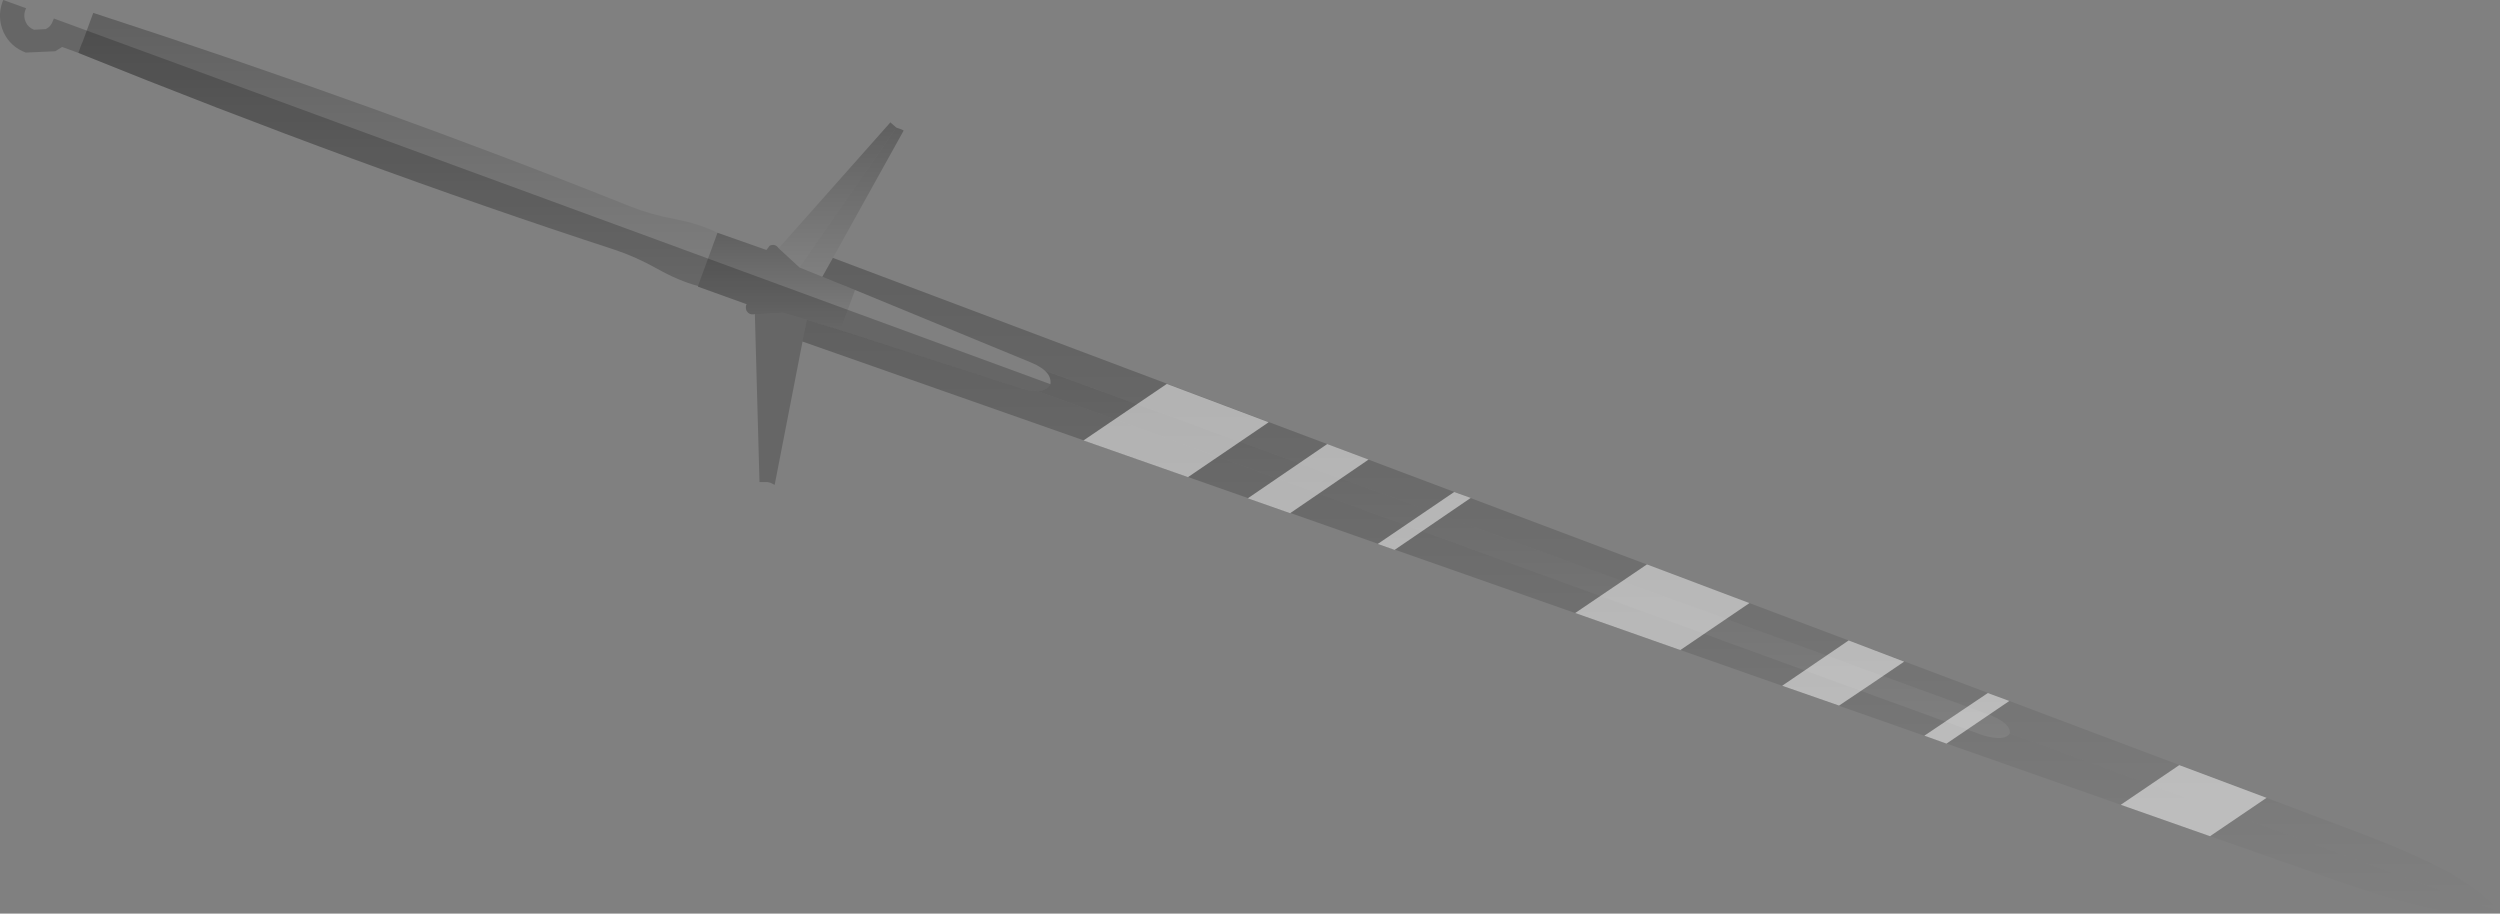 <?xml version="1.0" encoding="UTF-8" standalone="no"?>
<svg xmlns:xlink="http://www.w3.org/1999/xlink" height="138.15px" width="378.05px" xmlns="http://www.w3.org/2000/svg">
  <rect width="100%" height="100%" fill="#808080" stroke="none"/>
  <g transform="matrix(1.0, 0.0, 0.0, 1.0, 186.15, -26.6)">
    <path d="M191.9 164.5 L182.65 164.2 Q177.5 163.2 169.15 160.45 L-64.8 78.25 -64.15 74.95 -59.1 76.55 -31.8 85.3 -30.8 85.6 -29.25 85.75 113.75 137.8 Q117.0 138.75 117.75 137.5 L191.9 164.5" fill="url(#gradient0)" fill-rule="evenodd" stroke="none"/>
    <path d="M-60.2 65.6 L171.85 153.0 Q180.05 156.2 184.65 158.8 189.6 161.8 191.9 164.5 L117.75 137.5 Q118.0 136.1 114.85 134.75 L-28.15 82.65 Q-28.65 82.2 -29.4 81.8 L-30.4 81.35 -56.85 70.45 -61.8 68.45 -60.2 65.6" fill="url(#gradient1)" fill-rule="evenodd" stroke="none"/>
    <path d="M-28.15 82.65 L114.85 134.75 Q118.0 136.1 117.75 137.5 117.0 138.75 113.75 137.8 L-29.25 85.75 Q-27.95 85.7 -27.3 84.7 -27.15 83.55 -28.15 82.65" fill="url(#gradient2)" fill-rule="evenodd" stroke="none"/>
    <path d="M-50.6 45.9 L-50.15 46.05 -49.75 46.2 -49.5 46.35 -60.2 65.6 -61.8 68.45 -65.25 67.05 -50.6 45.9" fill="url(#gradient3)" fill-rule="evenodd" stroke="none"/>
    <path d="M-68.4 64.15 L-51.5 45.1 -51.35 45.25 -50.6 45.9 -65.25 67.05 -68.4 64.15" fill="url(#gradient4)" fill-rule="evenodd" stroke="none"/>
    <path d="M-64.15 74.95 L-67.75 73.85 -72.0 74.1 Q-72.9 74.3 -73.3 73.5 -73.45 72.95 -73.25 72.6 L-80.6 69.95 -80.6 69.85 -77.65 61.8 -70.25 64.4 -69.75 63.75 Q-68.9 63.4 -68.4 64.15 L-65.25 67.05 -61.8 68.45 -56.85 70.45 -59.1 76.55 -64.15 74.95" fill="url(#gradient5)" fill-rule="evenodd" stroke="none"/>
    <path d="M-80.6 69.85 Q-83.55 69.05 -86.75 67.25 -89.95 65.45 -93.25 64.35 -132.0 51.7 -174.3 34.6 L-173.85 33.35 -173.65 32.9 -173.5 32.5 -172.05 28.55 Q-128.7 42.65 -90.9 57.8 -87.6 59.1 -84.0 59.75 -80.4 60.45 -77.65 61.8 L-80.6 69.85" fill="url(#gradient6)" fill-rule="evenodd" stroke="none"/>
    <path d="M78.4 117.8 L67.95 124.9 52.05 119.3 62.9 111.95 78.4 117.8 M14.55 93.75 L20.8 96.1 8.95 104.2 2.55 101.95 14.55 93.75 M22.2 108.85 L33.75 101.0 36.25 101.9 24.75 109.75 22.2 108.85 M143.4 142.3 L156.6 147.25 148.05 153.05 134.55 148.3 143.4 142.3 M83.35 130.3 L93.4 123.45 101.8 126.65 Q96.9 130.0 91.95 133.3 L83.35 130.3 M114.45 131.4 L117.7 132.6 108.2 139.05 104.85 137.85 114.45 131.4 M-22.3 93.2 L-9.7 84.65 5.7 90.45 -6.5 98.75 -22.3 93.2" fill="#ffffff" fill-opacity="0.502" fill-rule="evenodd" stroke="none"/>
    <path d="M-80.6 69.95 L-80.6 69.85 Q-83.55 69.05 -86.75 67.25 -89.95 65.45 -93.25 64.35 -132.0 51.7 -174.3 34.6 L-176.75 33.7 -177.8 34.35 -182.25 34.55 Q-184.55 33.7 -185.6 31.5 -186.6 29.25 -185.8 26.95 L-185.65 26.6 -182.2 27.85 -182.35 28.2 Q-182.65 29.1 -182.25 29.95 -181.9 30.75 -181.0 31.1 L-179.25 31.0 Q-178.45 30.65 -178.15 29.75 L-178.0 29.4 -27.3 84.7 Q-27.95 85.7 -29.25 85.75 L-30.8 85.6 -31.8 85.3 -64.15 74.95 -69.0 99.9 -69.05 99.9 -69.25 99.8 -69.65 99.6 -70.1 99.5 -71.15 99.5 -71.3 99.5 -72.0 74.1 Q-72.9 74.3 -73.3 73.5 -73.45 72.95 -73.25 72.6 L-80.6 69.95" fill="#000000" fill-opacity="0.2" fill-rule="evenodd" stroke="none"/>
  </g>
  <defs>
    <linearGradient gradientTransform="matrix(0.0, 0.055, -0.157, 0.0, 63.55, 119.85)" gradientUnits="userSpaceOnUse" id="gradient0" spreadMethod="pad" x1="-819.2" x2="819.2">
      <stop offset="0.0" stop-color="#000000" stop-opacity="0.251"/>
      <stop offset="1.0" stop-color="#000000" stop-opacity="0.0"/>
    </linearGradient>
    <linearGradient gradientTransform="matrix(0.0, 0.06, -0.155, 0.0, 65.05, 115.05)" gradientUnits="userSpaceOnUse" id="gradient1" spreadMethod="pad" x1="-819.2" x2="819.2">
      <stop offset="0.0" stop-color="#000000" stop-opacity="0.251"/>
      <stop offset="1.0" stop-color="#000000" stop-opacity="0.0"/>
    </linearGradient>
    <linearGradient gradientTransform="matrix(0.0, 0.034, -0.09, 0.0, 44.25, 110.4)" gradientUnits="userSpaceOnUse" id="gradient2" spreadMethod="pad" x1="-819.2" x2="819.2">
      <stop offset="0.0" stop-color="#000000" stop-opacity="0.251"/>
      <stop offset="1.0" stop-color="#000000" stop-opacity="0.0"/>
    </linearGradient>
    <linearGradient gradientTransform="matrix(0.0, 0.014, -0.01, 0.0, -57.35, 57.15)" gradientUnits="userSpaceOnUse" id="gradient3" spreadMethod="pad" x1="-819.2" x2="819.2">
      <stop offset="0.0" stop-color="#000000" stop-opacity="0.251"/>
      <stop offset="1.0" stop-color="#000000" stop-opacity="0.0"/>
    </linearGradient>
    <linearGradient gradientTransform="matrix(0.0, 0.013, -0.011, 0.0, -59.5, 56.05)" gradientUnits="userSpaceOnUse" id="gradient4" spreadMethod="pad" x1="-819.2" x2="819.2">
      <stop offset="0.0" stop-color="#000000" stop-opacity="0.251"/>
      <stop offset="1.0" stop-color="#000000" stop-opacity="0.0"/>
    </linearGradient>
    <linearGradient gradientTransform="matrix(0.0, 0.009, -0.015, 0.0, -68.7, 69.15)" gradientUnits="userSpaceOnUse" id="gradient5" spreadMethod="pad" x1="-819.2" x2="819.2">
      <stop offset="0.0" stop-color="#000000" stop-opacity="0.251"/>
      <stop offset="1.0" stop-color="#000000" stop-opacity="0.0"/>
    </linearGradient>
    <linearGradient gradientTransform="matrix(0.0, 0.025, -0.059, 0.0, -125.95, 49.2)" gradientUnits="userSpaceOnUse" id="gradient6" spreadMethod="pad" x1="-819.2" x2="819.2">
      <stop offset="0.0" stop-color="#000000" stop-opacity="0.251"/>
      <stop offset="1.0" stop-color="#000000" stop-opacity="0.0"/>
    </linearGradient>
  </defs>
</svg>
